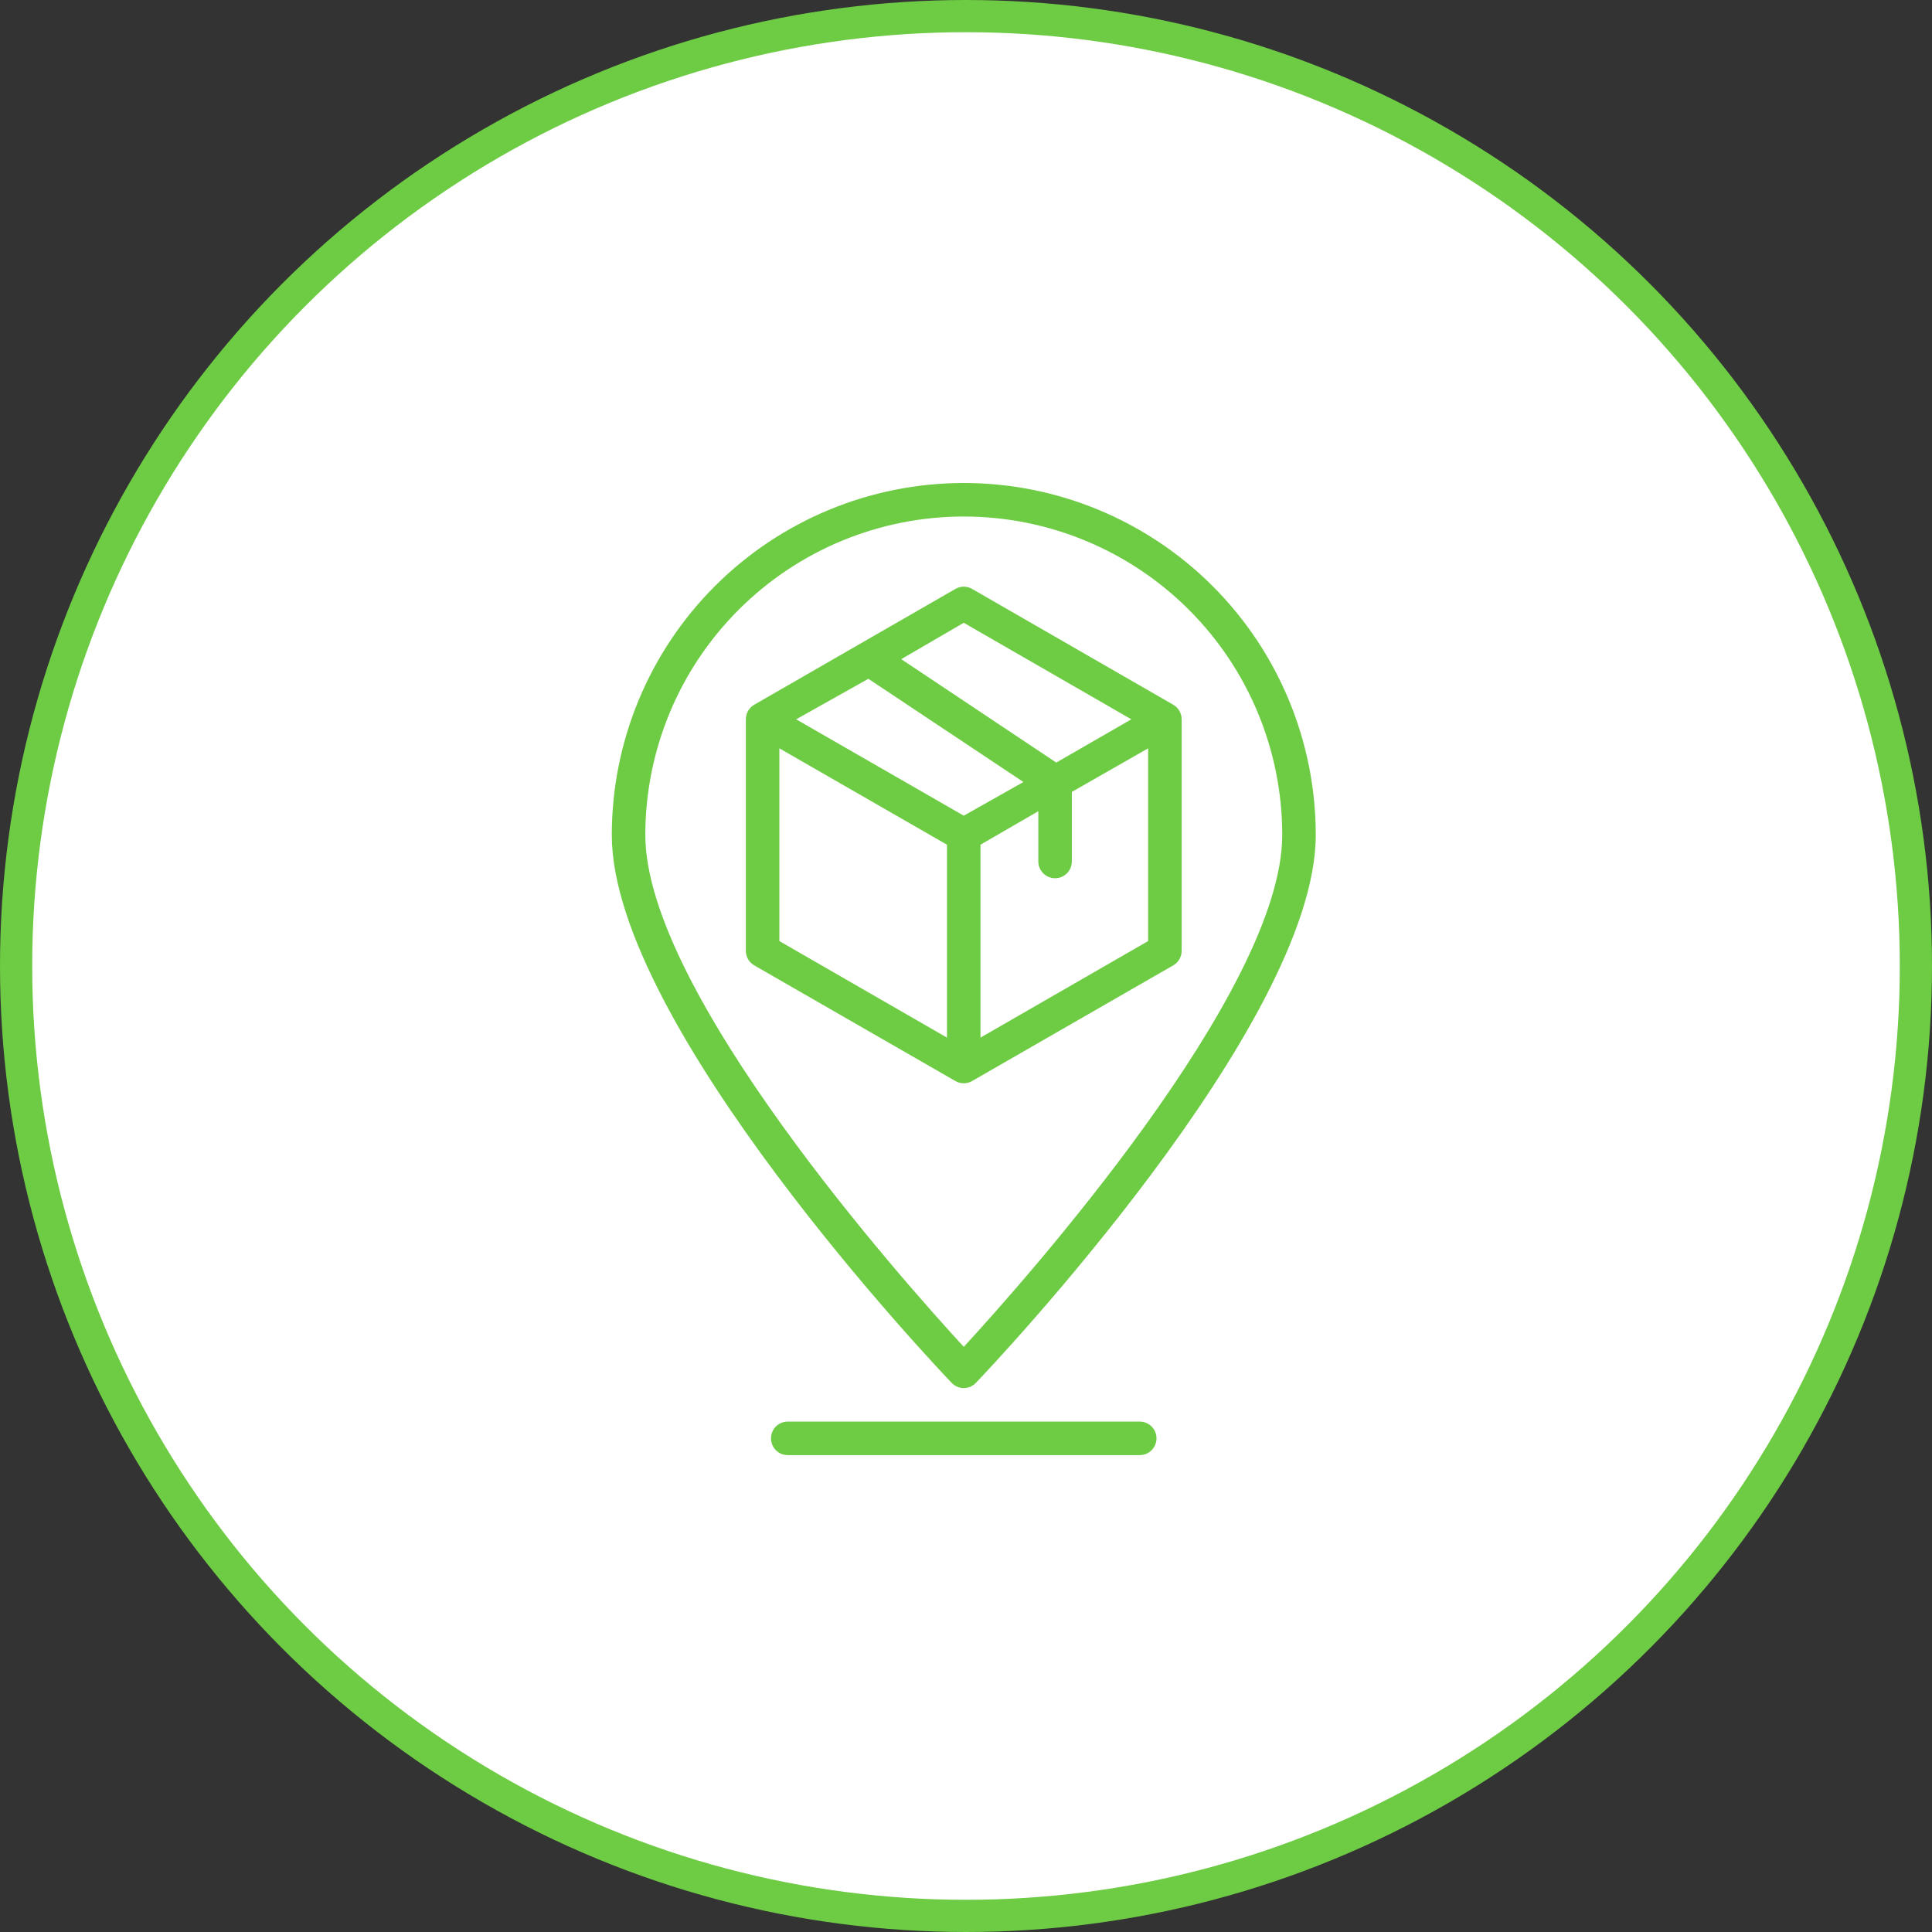 <svg xmlns="http://www.w3.org/2000/svg" width="60" height="60" viewBox="0 0 60 60" fill="none">
  <rect x="0" y="0" width="60" height="60" fill="#333333" stroke="none"/>
  <circle cx="30" cy="30" r="29.5" fill="white" stroke="#6ECB44"/>
  <path d="M35.395 44.149H24.464C24.326 44.149 24.194 44.204 24.096 44.301C23.999 44.399 23.944 44.531 23.944 44.669C23.944 44.807 23.999 44.94 24.096 45.038C24.194 45.135 24.326 45.19 24.464 45.19H35.395C35.533 45.19 35.666 45.135 35.763 45.038C35.861 44.94 35.916 44.807 35.916 44.669C35.916 44.531 35.861 44.399 35.763 44.301C35.666 44.204 35.533 44.149 35.395 44.149ZM30.19 33.572L36.436 29.98C36.516 29.934 36.582 29.869 36.627 29.789C36.673 29.709 36.697 29.619 36.697 29.528V22.339C36.697 22.247 36.673 22.157 36.627 22.078C36.582 21.998 36.516 21.932 36.436 21.886L30.19 18.29C30.111 18.244 30.021 18.22 29.93 18.22C29.838 18.22 29.749 18.244 29.67 18.29L23.423 21.886C23.344 21.932 23.278 21.998 23.232 22.078C23.187 22.157 23.163 22.247 23.163 22.339V29.528C23.163 29.619 23.187 29.709 23.232 29.789C23.278 29.869 23.344 29.934 23.423 29.98L29.67 33.572C29.749 33.618 29.838 33.642 29.93 33.642C30.021 33.642 30.111 33.618 30.19 33.572ZM26.968 21.08L31.783 24.286L29.93 25.332L24.725 22.339L26.968 21.08ZM30.45 32.224V26.233L32.246 25.192V26.753C32.246 26.891 32.301 27.024 32.399 27.121C32.496 27.219 32.629 27.274 32.767 27.274C32.905 27.274 33.037 27.219 33.135 27.121C33.232 27.024 33.287 26.891 33.287 26.753V24.593L35.656 23.24V29.226L30.45 32.224ZM29.93 19.341L35.135 22.339L32.803 23.682L27.988 20.471L29.93 19.341ZM24.204 23.24L29.409 26.233V32.224L24.204 29.226V23.24Z" fill="#6ECB44"/>
  <path d="M29.931 43.108C30.001 43.108 30.07 43.093 30.135 43.066C30.199 43.038 30.257 42.997 30.306 42.947C30.738 42.499 40.862 31.823 40.862 25.931C40.862 23.032 39.71 20.252 37.66 18.202C35.61 16.152 32.83 15 29.931 15C27.032 15 24.252 16.152 22.202 18.202C20.152 20.252 19 23.032 19 25.931C19 31.823 29.124 42.499 29.556 42.947C29.605 42.997 29.663 43.038 29.727 43.066C29.791 43.093 29.861 43.108 29.931 43.108ZM29.931 16.041C32.554 16.041 35.069 17.083 36.924 18.938C38.779 20.792 39.821 23.308 39.821 25.931C39.821 30.798 31.784 39.813 29.931 41.828C28.078 39.813 20.041 30.803 20.041 25.931C20.041 23.308 21.083 20.792 22.938 18.938C24.792 17.083 27.308 16.041 29.931 16.041Z" fill="#6ECB44"/>
</svg>